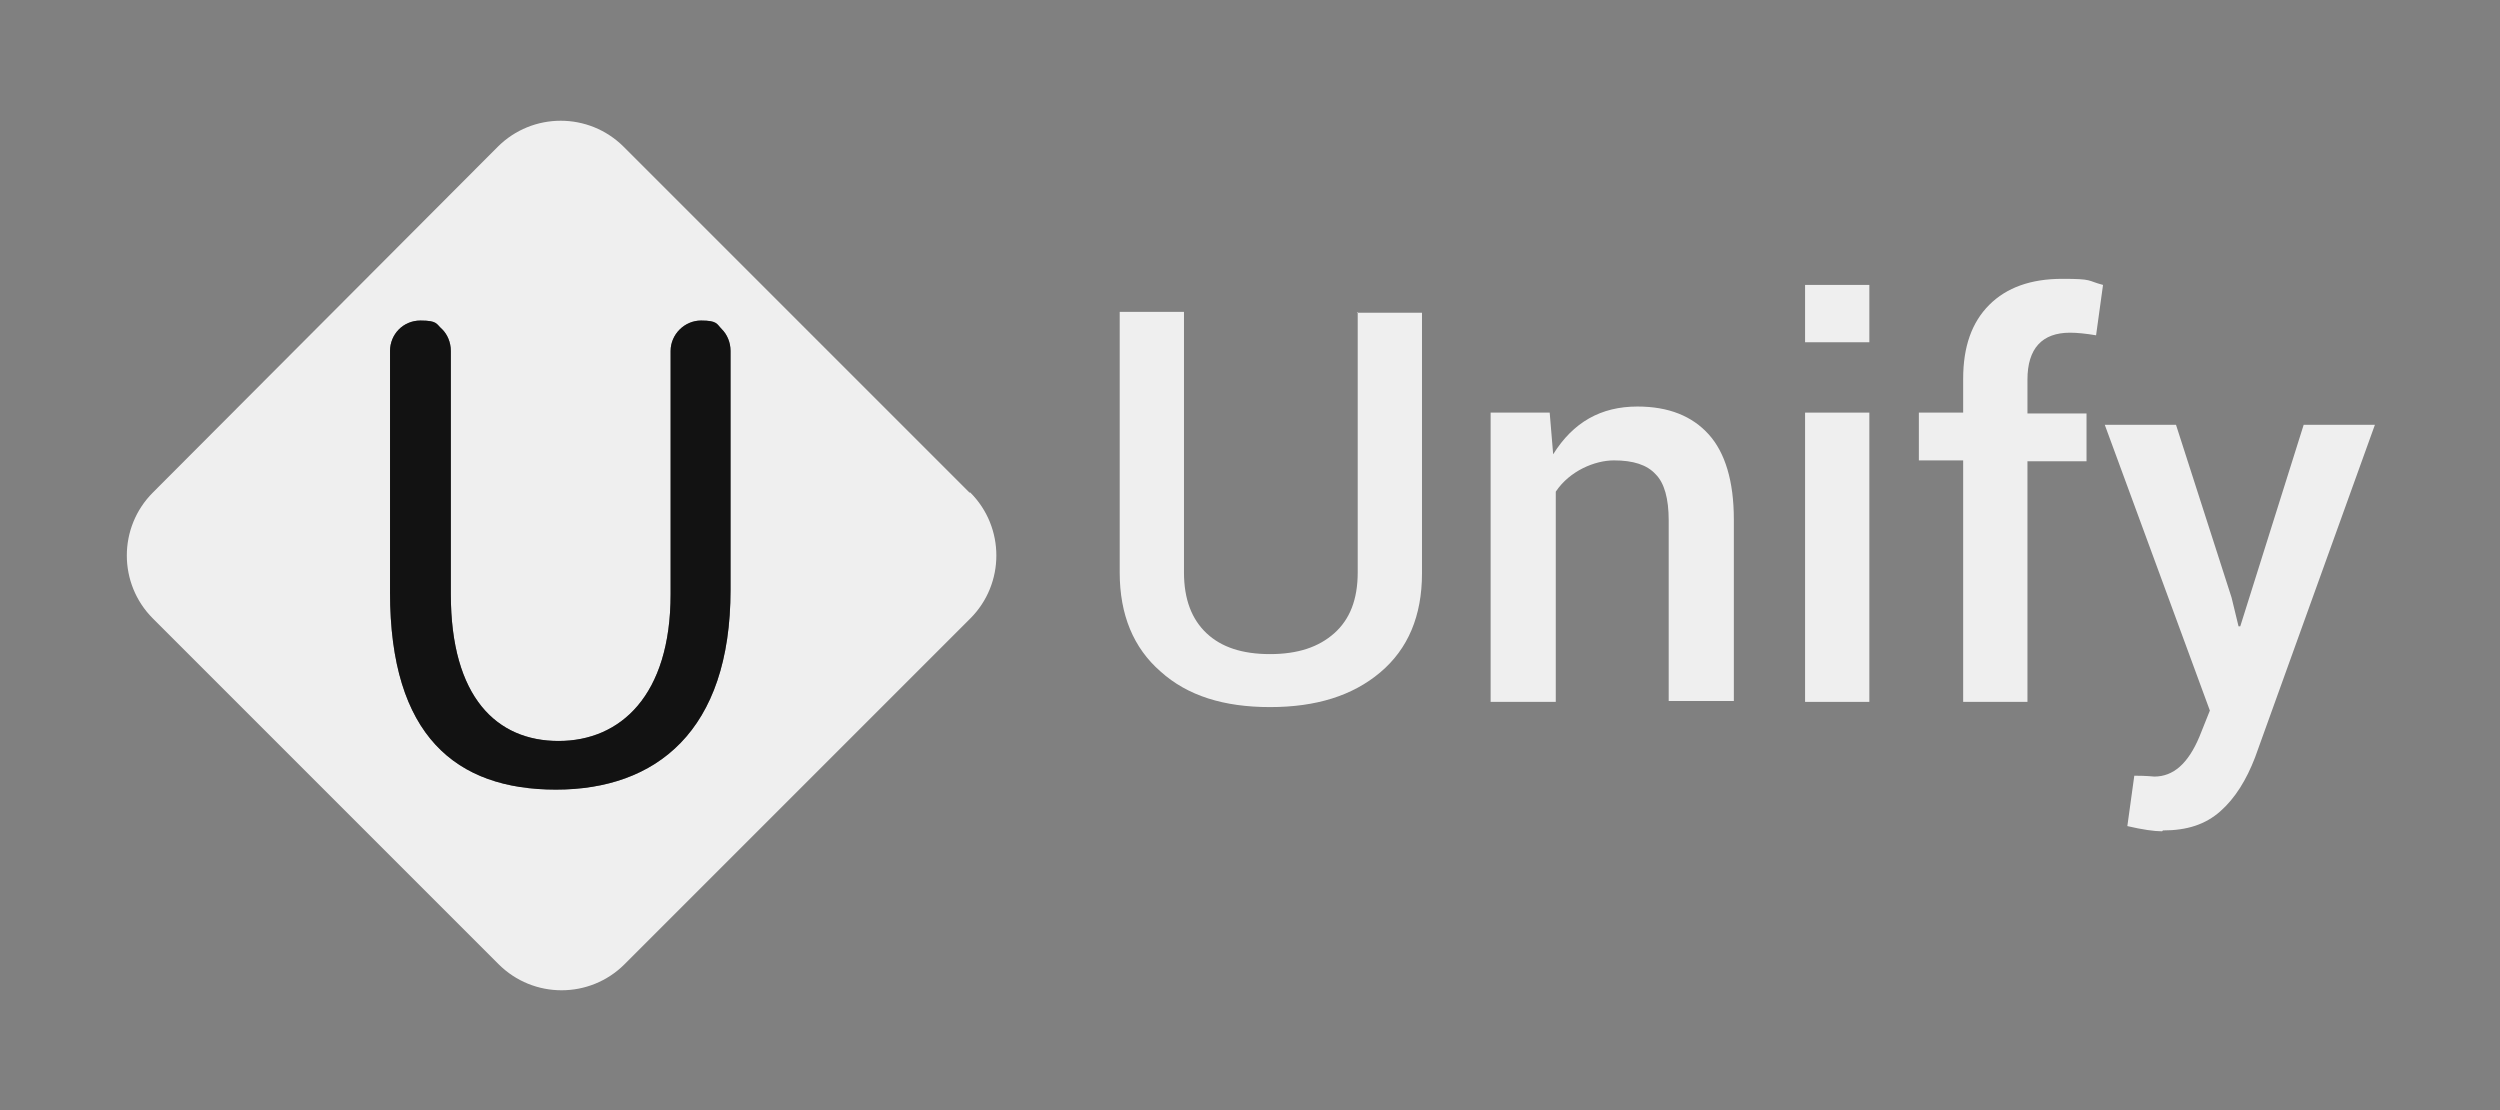 <?xml version="1.0" encoding="UTF-8"?>
<svg id="Layer_1" xmlns="http://www.w3.org/2000/svg" version="1.1" viewBox="0 0 287.8 127.8">
  <rect x="0" y="0" width="287.8" height="127.8" fill="#808080" stroke="none"/>
  <!-- Generator: Adobe Illustrator 29.1.0, SVG Export Plug-In . SVG Version: 2.1.0 Build 142)  -->
  <defs>
    <style>
      .st0 {
        fill: #121212;
      }

      .st1 {
        fill: #efefef;
      }
    </style>
  </defs>
  <path class="st1" d="M111.6,56.7l-39.8-39.8c-4-4-10.5-4-14.5,0L17.6,56.7c-4,4-4,10.5,0,14.5l39.8,39.8c4,4,10.5,4,14.5,0l39.8-39.8c4-4,4-10.5,0-14.5ZM84.1,67.9c0,16.3-8.6,23-20.1,23s-19.1-6.2-19.1-22.7v-27.8c0-1.9,1.5-3.5,3.5-3.5s1.8.4,2.5,1c.6.6,1,1.5,1,2.5v28c0,11.9,5.3,16.9,12.4,16.9s12.9-5.2,12.9-16.9v-28c0-1.9,1.6-3.5,3.5-3.5s1.8.4,2.4,1c.6.6,1,1.5,1,2.5,0,0,0,27.5,0,27.5Z"/>
  <path class="st0" d="M84.1,40.4v27.5c0,16.3-8.6,23-20.1,23s-19.1-6.2-19.1-22.7v-27.8c0-1.9,1.5-3.5,3.5-3.5s1.8.4,2.5,1c.6.6,1,1.5,1,2.5v28c0,11.9,5.3,16.9,12.4,16.9s12.9-5.2,12.9-16.9v-28c0-1.9,1.6-3.5,3.5-3.5s1.8.4,2.4,1c.6.6,1,1.5,1,2.5Z"/>
  <g>
    <path class="st1" d="M156.2,36h7.5v30c0,4.9-1.6,8.7-4.8,11.4-3.2,2.7-7.4,4-12.7,4s-9.5-1.3-12.6-4.1c-3.1-2.7-4.7-6.5-4.7-11.4v-30h7.4v30c0,3.1.9,5.4,2.6,7,1.7,1.6,4.1,2.4,7.3,2.4s5.6-.8,7.4-2.4,2.7-3.9,2.7-7v-30h0Z"/>
    <path class="st1" d="M188.5,46.8c3.6,0,6.3,1.1,8.2,3.2,1.9,2.1,2.9,5.4,2.9,9.8v20.9h-7.5v-20.8c0-2.5-.5-4.3-1.5-5.3-1-1.1-2.6-1.6-4.8-1.6s-5.1,1.2-6.7,3.6v24.2h-7.5v-33.3h6.8s.4,4.8.4,4.8c2.3-3.7,5.5-5.5,9.7-5.5h0Z"/>
    <path class="st1" d="M215.2,32.8v6.6h-7.4v-6.6h7.4ZM215.2,47.5v33.3h-7.4v-33.3h7.4Z"/>
    <path class="st1" d="M233.5,80.8h-7.5v-27.8h-5.1v-5.5h5.1v-3.9c0-3.7,1-6.5,3-8.5,2-2,4.8-3,8.4-3s2.8.2,4.7.7l-.8,5.8c-1.2-.2-2.2-.3-3-.3-3.2,0-4.9,1.8-4.9,5.4v3.9h6.8v5.5h-6.8v27.7h0Z"/>
    <path class="st1" d="M248.9,95.7c-.9,0-2.3-.2-4-.6l.8-5.8c1.5,0,2.2.1,2.3.1,2.2,0,3.9-1.5,5.2-4.6l1.2-3-12.1-32.9h8.2l6.4,19.9.8,3.3h.2l7.3-23.2h8.2l-13.8,38.3c-1,2.6-2.3,4.7-4,6.2s-3.8,2.2-6.6,2.2h0Z"/>
  </g>
</svg>